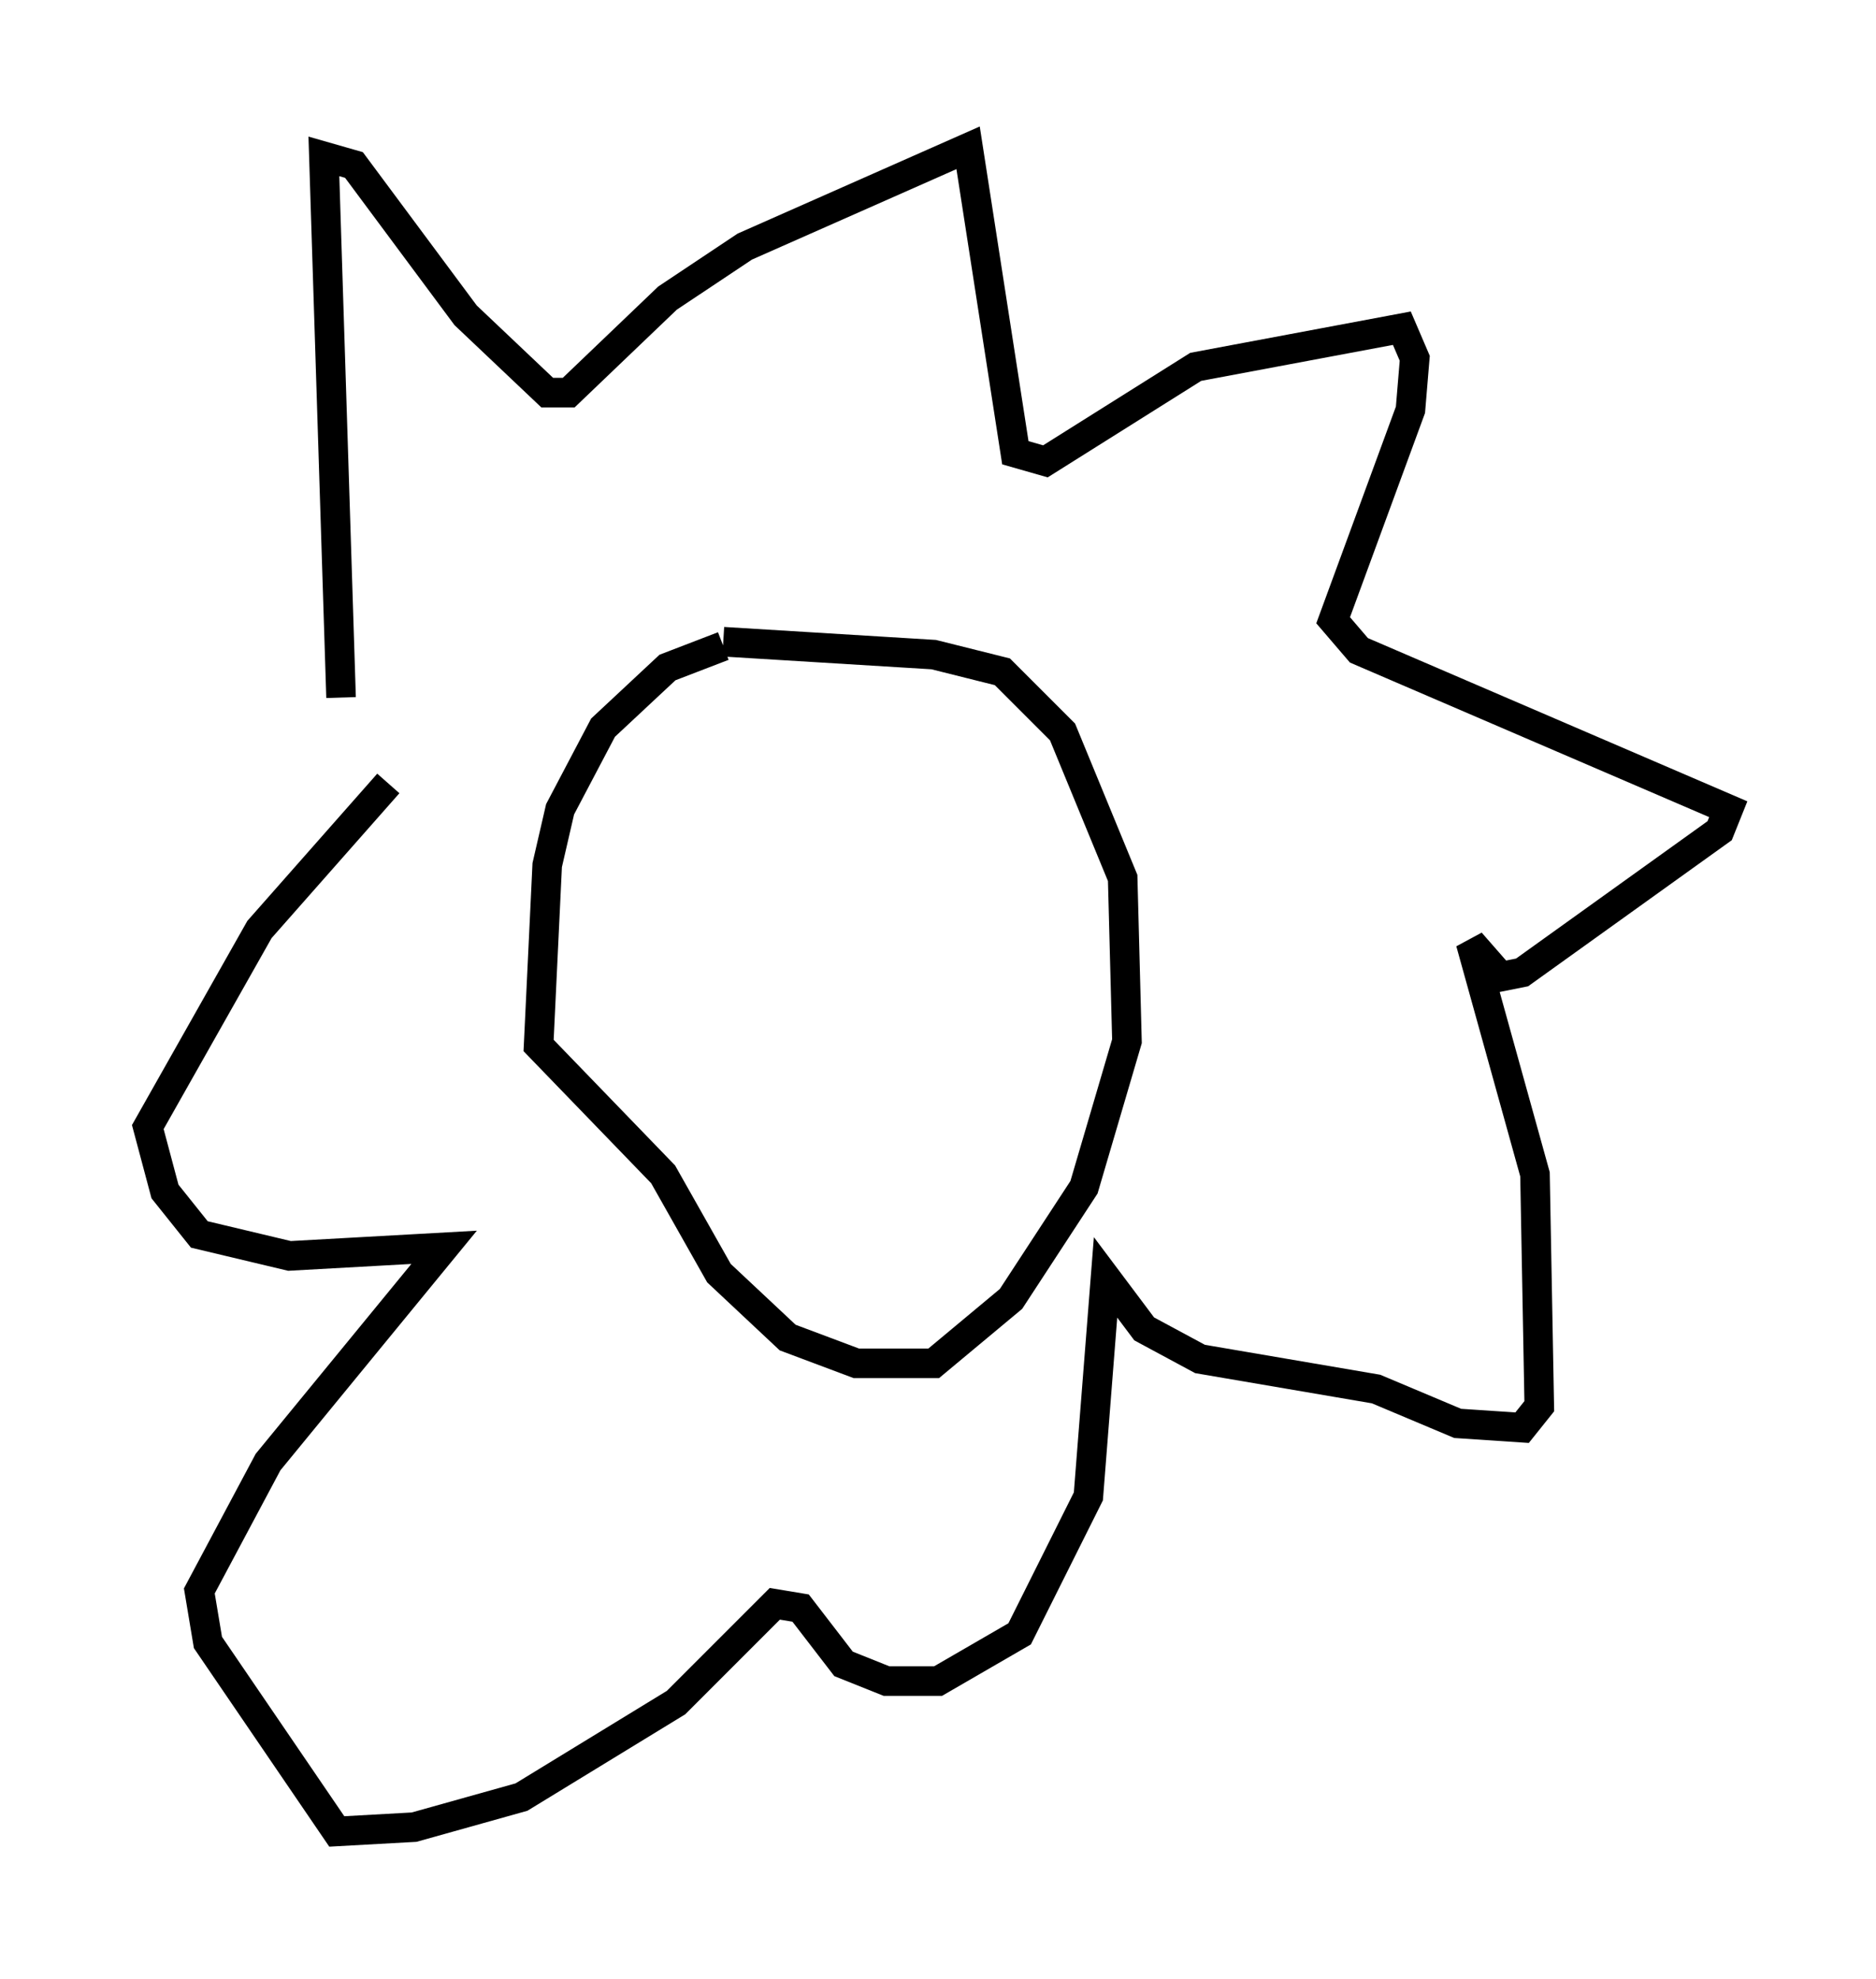 <?xml version="1.0" encoding="utf-8" ?>
<svg baseProfile="full" height="66.938" version="1.1" width="63.452" xmlns="http://www.w3.org/2000/svg" xmlns:ev="http://www.w3.org/2001/xml-events" xmlns:xlink="http://www.w3.org/1999/xlink"><defs /><rect fill="white" height="66.938" width="63.452" x="0" y="0" /><path d="M26.788, 21.704 m-2.324, 0.145 l-1.888, 0.726 -2.179, 2.034 l-1.453, 2.76 -0.436, 1.888 l-0.291, 6.101 4.212, 4.358 l1.888, 3.341 2.324, 2.179 l2.324, 0.872 2.615, 0.0 l2.615, -2.179 2.469, -3.777 l1.453, -4.939 -0.145, -5.52 l-2.034, -4.939 -2.034, -2.034 l-2.324, -0.581 -7.117, -0.436 m-12.927, 1.888 l-0.581, -18.302 1.017, 0.291 l3.777, 5.084 2.76, 2.615 l0.726, 0.0 3.341, -3.196 l2.615, -1.743 7.553, -3.341 l1.598, 10.313 1.017, 0.291 l5.084, -3.196 6.972, -1.307 l0.436, 1.017 -0.145, 1.743 l-2.615, 7.117 0.872, 1.017 l12.492, 5.374 -0.291, 0.726 l-6.682, 4.793 -0.726, 0.145 l-1.017, -1.162 2.179, 7.844 l0.145, 7.844 -0.581, 0.726 l-2.179, -0.145 -2.76, -1.162 l-5.955, -1.017 -1.888, -1.017 l-1.307, -1.743 -0.581, 7.408 l-2.324, 4.648 -2.76, 1.598 l-1.743, 0.0 -1.453, -0.581 l-1.453, -1.888 -0.872, -0.145 l-3.341, 3.341 -5.229, 3.196 l-3.631, 1.017 -2.615, 0.145 l-4.358, -6.391 -0.291, -1.743 l2.324, -4.358 5.955, -7.263 l-5.229, 0.291 -3.05, -0.726 l-1.162, -1.453 -0.581, -2.179 l3.777, -6.682 4.358, -4.939 " fill="none" stroke="black" stroke-width="1" /></svg>